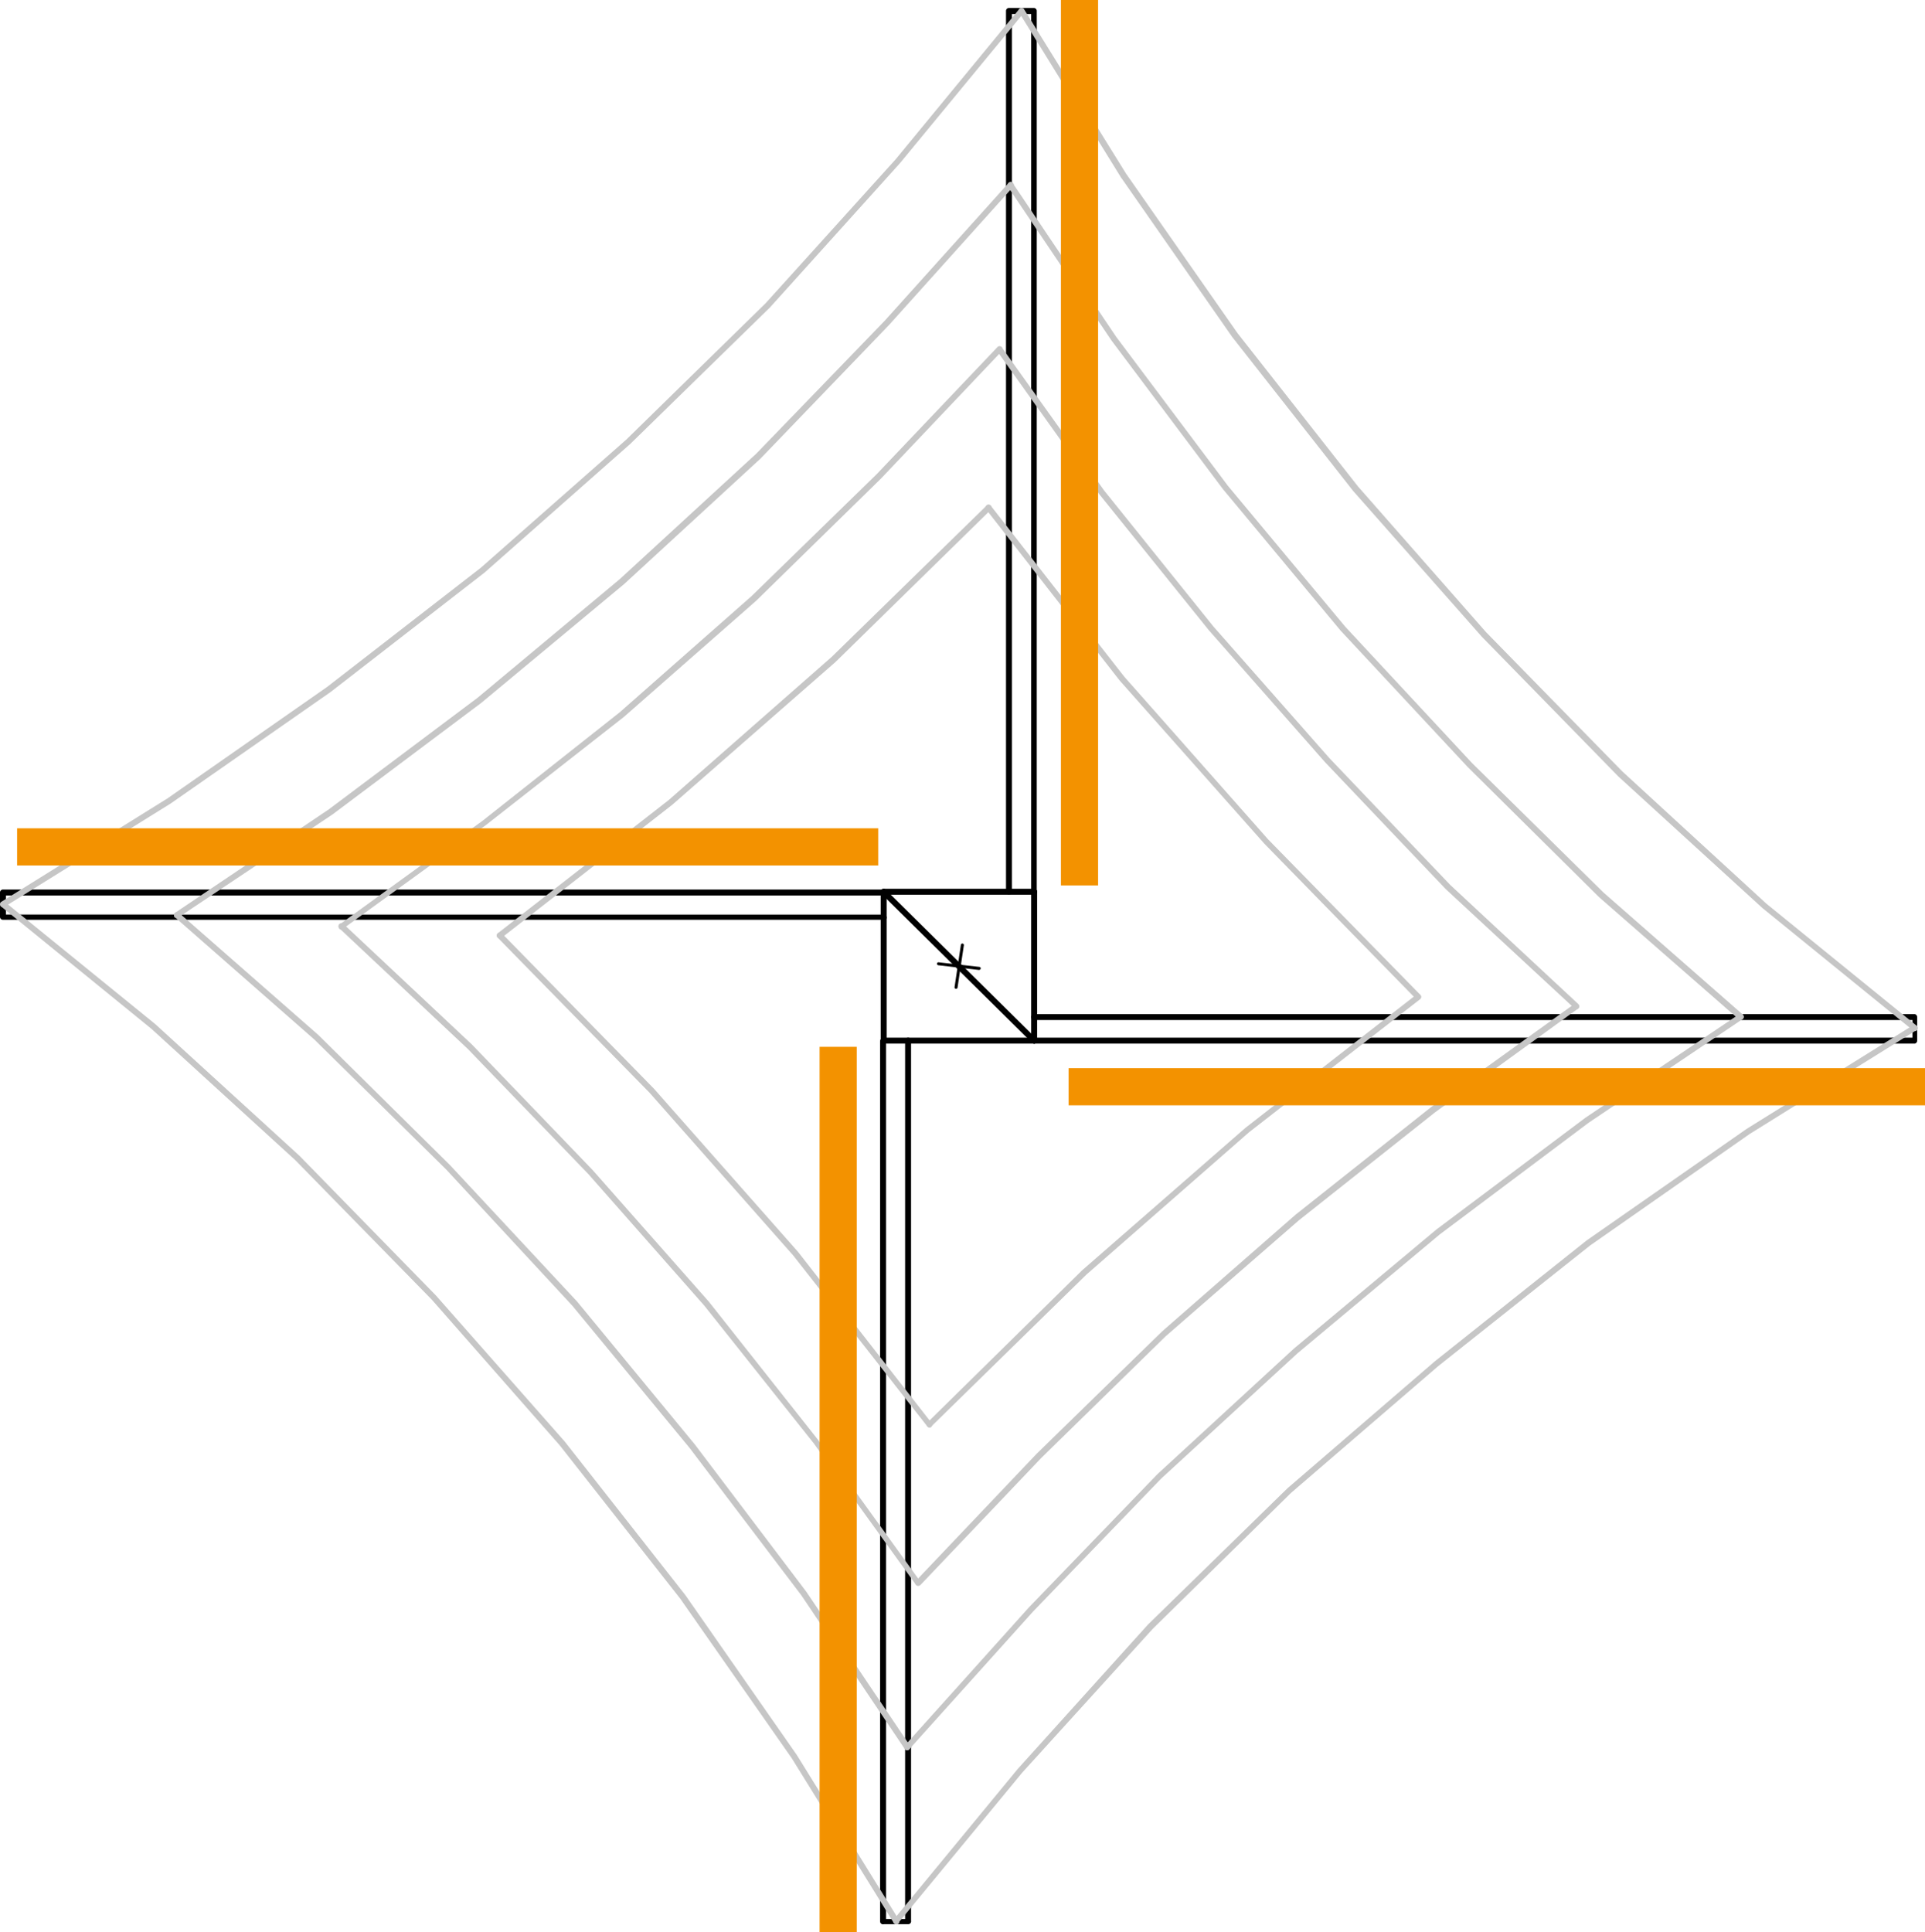<svg xmlns="http://www.w3.org/2000/svg" viewBox="0 0 155.3 155.88"><defs><style>.cls-1{fill:#010101;}.cls-2{fill:#c6c6c6;}.cls-3{fill:none;stroke:#f39200;stroke-miterlimit:10;stroke-width:3px;}</style></defs><title>Octupussy_Quad_Lighting</title><g id="Layer_2" data-name="Layer 2"><g id="Layer_1-2" data-name="Layer 1"><path class="cls-1" d="M83.43,72.18H71.29a.24.24,0,0,1,0-.48H83.43a.24.24,0,1,1,0,.48Z"/><path class="cls-1" d="M83.43,84.19a.24.24,0,0,1-.24-.24v-12a.24.24,0,1,1,.48,0v12A.24.24,0,0,1,83.43,84.19Z"/><path class="cls-1" d="M83.43,84.19H71.29a.24.24,0,0,1,0-.48H83.43a.24.24,0,1,1,0,.48Z"/><path class="cls-1" d="M71.29,84.19a.24.24,0,0,1-.24-.24v-12a.24.24,0,1,1,.48,0v12A.24.24,0,0,1,71.29,84.19Z"/><path class="cls-1" d="M83.43,84.19a.24.24,0,0,1-.17-.07l-12.14-12a.24.24,0,0,1,.34-.34l12.14,12a.24.24,0,0,1-.17.41Z"/><path class="cls-1" d="M83.43,72.18a.24.24,0,0,1-.24-.24V1.13H81.64V71.93a.24.24,0,0,1-.48,0V.89A.24.24,0,0,1,81.4.64h2a.24.24,0,0,1,.24.24v71A.24.24,0,0,1,83.43,72.18Z"/><path class="cls-1" d="M71.29,74.2H.24A.24.24,0,0,1,0,74v-2a.24.24,0,0,1,.24-.24h71a.24.24,0,1,1,0,.48H.48v1.54H71.29a.24.24,0,1,1,0,.48Z"/><path class="cls-1" d="M73.31,155.23h-2A.24.24,0,0,1,71,155v-71a.24.24,0,1,1,.48,0v70.81h1.54V83.95a.24.24,0,1,1,.48,0v71A.24.24,0,0,1,73.31,155.23Z"/><path class="cls-1" d="M154.48,84.19h-71a.24.24,0,0,1,0-.48h70.81V82.29H83.43a.24.24,0,0,1,0-.48h71a.24.24,0,0,1,.24.24v1.9A.24.24,0,0,1,154.48,84.19Z"/><path class="cls-2" d="M154.48,83.17a.24.24,0,0,1-.15-.05l-12.14-9.86L130.55,62.63l-11-11.26L109.16,39.6,99.42,27.2l-9-12.91L82.21,1a.24.24,0,0,1,.41-.25L90.84,14l9,12.88,9.73,12.38L119.89,51l11,11.24L142.5,72.9l12.13,9.85a.24.24,0,0,1-.15.43Z"/><path class="cls-2" d="M.24,73.19a.24.24,0,0,1-.13-.44l13.4-8.34,12.89-9,12.38-9.6L50.52,35.47l11.24-11L72.25,12.86,82.23.73a.24.24,0,0,1,.37.3l-10,12.14L62.11,24.81l-11.26,11L39.08,46.2l-12.4,9.62-12.91,9L.37,73.15A.24.24,0,0,1,.24,73.19Z"/><path class="cls-2" d="M72.3,155.23a.24.24,0,0,1-.2-.11l-8.22-13.27-9-12.88-9.73-12.38L34.83,104.84l-11-11.24L12.22,83,.09,73.13a.24.24,0,0,1,.3-.37l12.14,9.86L24.17,93.25l11,11.26,10.38,11.77,9.74,12.4,9,12.91,8.23,13.29a.24.24,0,0,1-.2.37Z"/><path class="cls-2" d="M72.3,155.23a.24.24,0,0,1-.19-.39l10-12.14,10.5-11.64,11.26-11,11.9-10.25L128,100.07l12.91-9,13.41-8.35a.24.24,0,1,1,.25.41l-13.4,8.34-12.88,9-12.25,9.73-11.88,10.23L93,131.4,82.47,143l-10,12.13A.24.24,0,0,1,72.3,155.23Z"/><path class="cls-2" d="M140.44,82.29a.24.24,0,0,1-.16-.06L129,72.37,118.4,61.87l-10.25-11L98.67,39.47l-9-12-8.35-12.4a.24.24,0,0,1,.4-.27l8.34,12.39,9,12,9.47,11.37,10.23,11L129.36,72l11.24,9.85a.24.24,0,0,1-.16.42Z"/><path class="cls-2" d="M14.27,74.07a.24.24,0,0,1-.13-.44l12.39-8.34,12-9L50,46.72,61,36.61,71.37,25.88l10-11.12a.24.24,0,0,1,.36.32l-10,11.13L61.35,37l-11,10.12L38.83,56.7l-12,9L14.41,74A.24.24,0,0,1,14.27,74.07Z"/><path class="cls-2" d="M73.19,141.2a.24.24,0,0,1-.2-.11l-8.34-12.39-9-11.87-9.48-11.5L36,94.35,25.36,83.86,14.12,74a.24.24,0,1,1,.32-.36l11.25,9.86L36.31,94l10.25,11,9.49,11.52,9,11.89,8.35,12.4a.24.24,0,0,1-.06.33A.24.24,0,0,1,73.19,141.2Z"/><path class="cls-2" d="M73.19,141.2a.24.24,0,0,1-.18-.4l10-11.13,10.37-10.75,11-10.12,11.51-9.62,12-9,12.4-8.35a.24.24,0,0,1,.27.4l-12.39,8.34-12,9-11.49,9.6-11,10.11L83.35,130l-10,11.12A.24.24,0,0,1,73.19,141.2Z"/><path class="cls-2" d="M127.17,81.4a.24.24,0,0,1-.16-.06l-10.37-9.61-9.75-10.25L97.53,50.85l-8.86-11L80.45,28.33a.24.24,0,0,1,.39-.28l8.22,11.5,8.84,11,9.35,10.61L117,71.39,127.33,81a.24.24,0,0,1-.16.42Z"/><path class="cls-2" d="M27.55,75a.24.24,0,0,1-.14-.43l11.5-8.34L50,57.46l10.61-9.35,10.11-9.85L80.47,28a.24.24,0,0,1,.35.33L71.08,38.6,61,48.47,50.34,57.83,39.2,66.56,27.69,74.91A.24.24,0,0,1,27.55,75Z"/><path class="cls-2" d="M74.07,127.93a.24.24,0,0,1-.19-.1l-8.22-11.38-8.84-11.12L47.47,94.72,37.74,84.62,27.38,74.89a.24.24,0,0,1,.33-.35l10.37,9.73L47.82,94.4,57.18,105,66,116.16l8.22,11.39a.24.24,0,0,1-.19.38Z"/><path class="cls-2" d="M74.07,127.93a.24.24,0,0,1-.17-.41l9.73-10.24,10.12-9.87L104.51,98l11-8.73L127,81a.24.24,0,1,1,.28.39l-11.5,8.34-11,8.72-10.74,9.35L84,117.62l-9.73,10.23A.24.24,0,0,1,74.07,127.93Z"/><path class="cls-2" d="M114.4,80.65a.24.24,0,0,1-.17-.07L102,68.06,90.33,54.9,79.57,41.11a.24.24,0,1,1,.38-.29L90.7,54.59l11.62,13.14,12.25,12.51a.24.24,0,0,1-.17.41Z"/><path class="cls-2" d="M40.32,75.71a.24.24,0,0,1-.15-.43L53.95,64.54,67.09,53,79.59,40.79a.24.24,0,0,1,.34.34L67.41,53.4,54.25,64.91,40.46,75.66A.24.24,0,0,1,40.32,75.71Z"/><path class="cls-2" d="M75,115.16a.24.24,0,0,1-.19-.09L64,101.29,52.4,88.15,40.15,75.64a.24.24,0,1,1,.34-.34L52.75,87.82,64.39,101l10.76,13.79a.24.24,0,0,1-.19.39Z"/><path class="cls-2" d="M75,115.16a.24.24,0,0,1-.17-.41L87.3,102.48,100.46,91l13.79-10.75a.24.24,0,1,1,.29.38L100.77,91.34l-13.14,11.5L75.12,115.09A.24.24,0,0,1,75,115.16Z"/><path class="cls-1" d="M79,78.25h0l-3.29-.38a.12.12,0,0,1,0-.24L79,78a.12.12,0,0,1,0,.24Z"/><path class="cls-1" d="M77.11,79.77h0a.12.12,0,0,1-.1-.14l.51-3.41a.12.12,0,0,1,.14-.1.12.12,0,0,1,.1.14l-.51,3.41A.12.12,0,0,1,77.11,79.77Z"/><line class="cls-3" x1="87.09" x2="87.09" y2="71.43"/><line class="cls-3" x1="86.21" y1="87.67" x2="155.3" y2="87.67"/><line class="cls-3" x1="70.85" y1="68.32" x2="1.38" y2="68.32"/><line class="cls-3" x1="67.62" y1="84.45" x2="67.62" y2="155.88"/></g></g></svg>